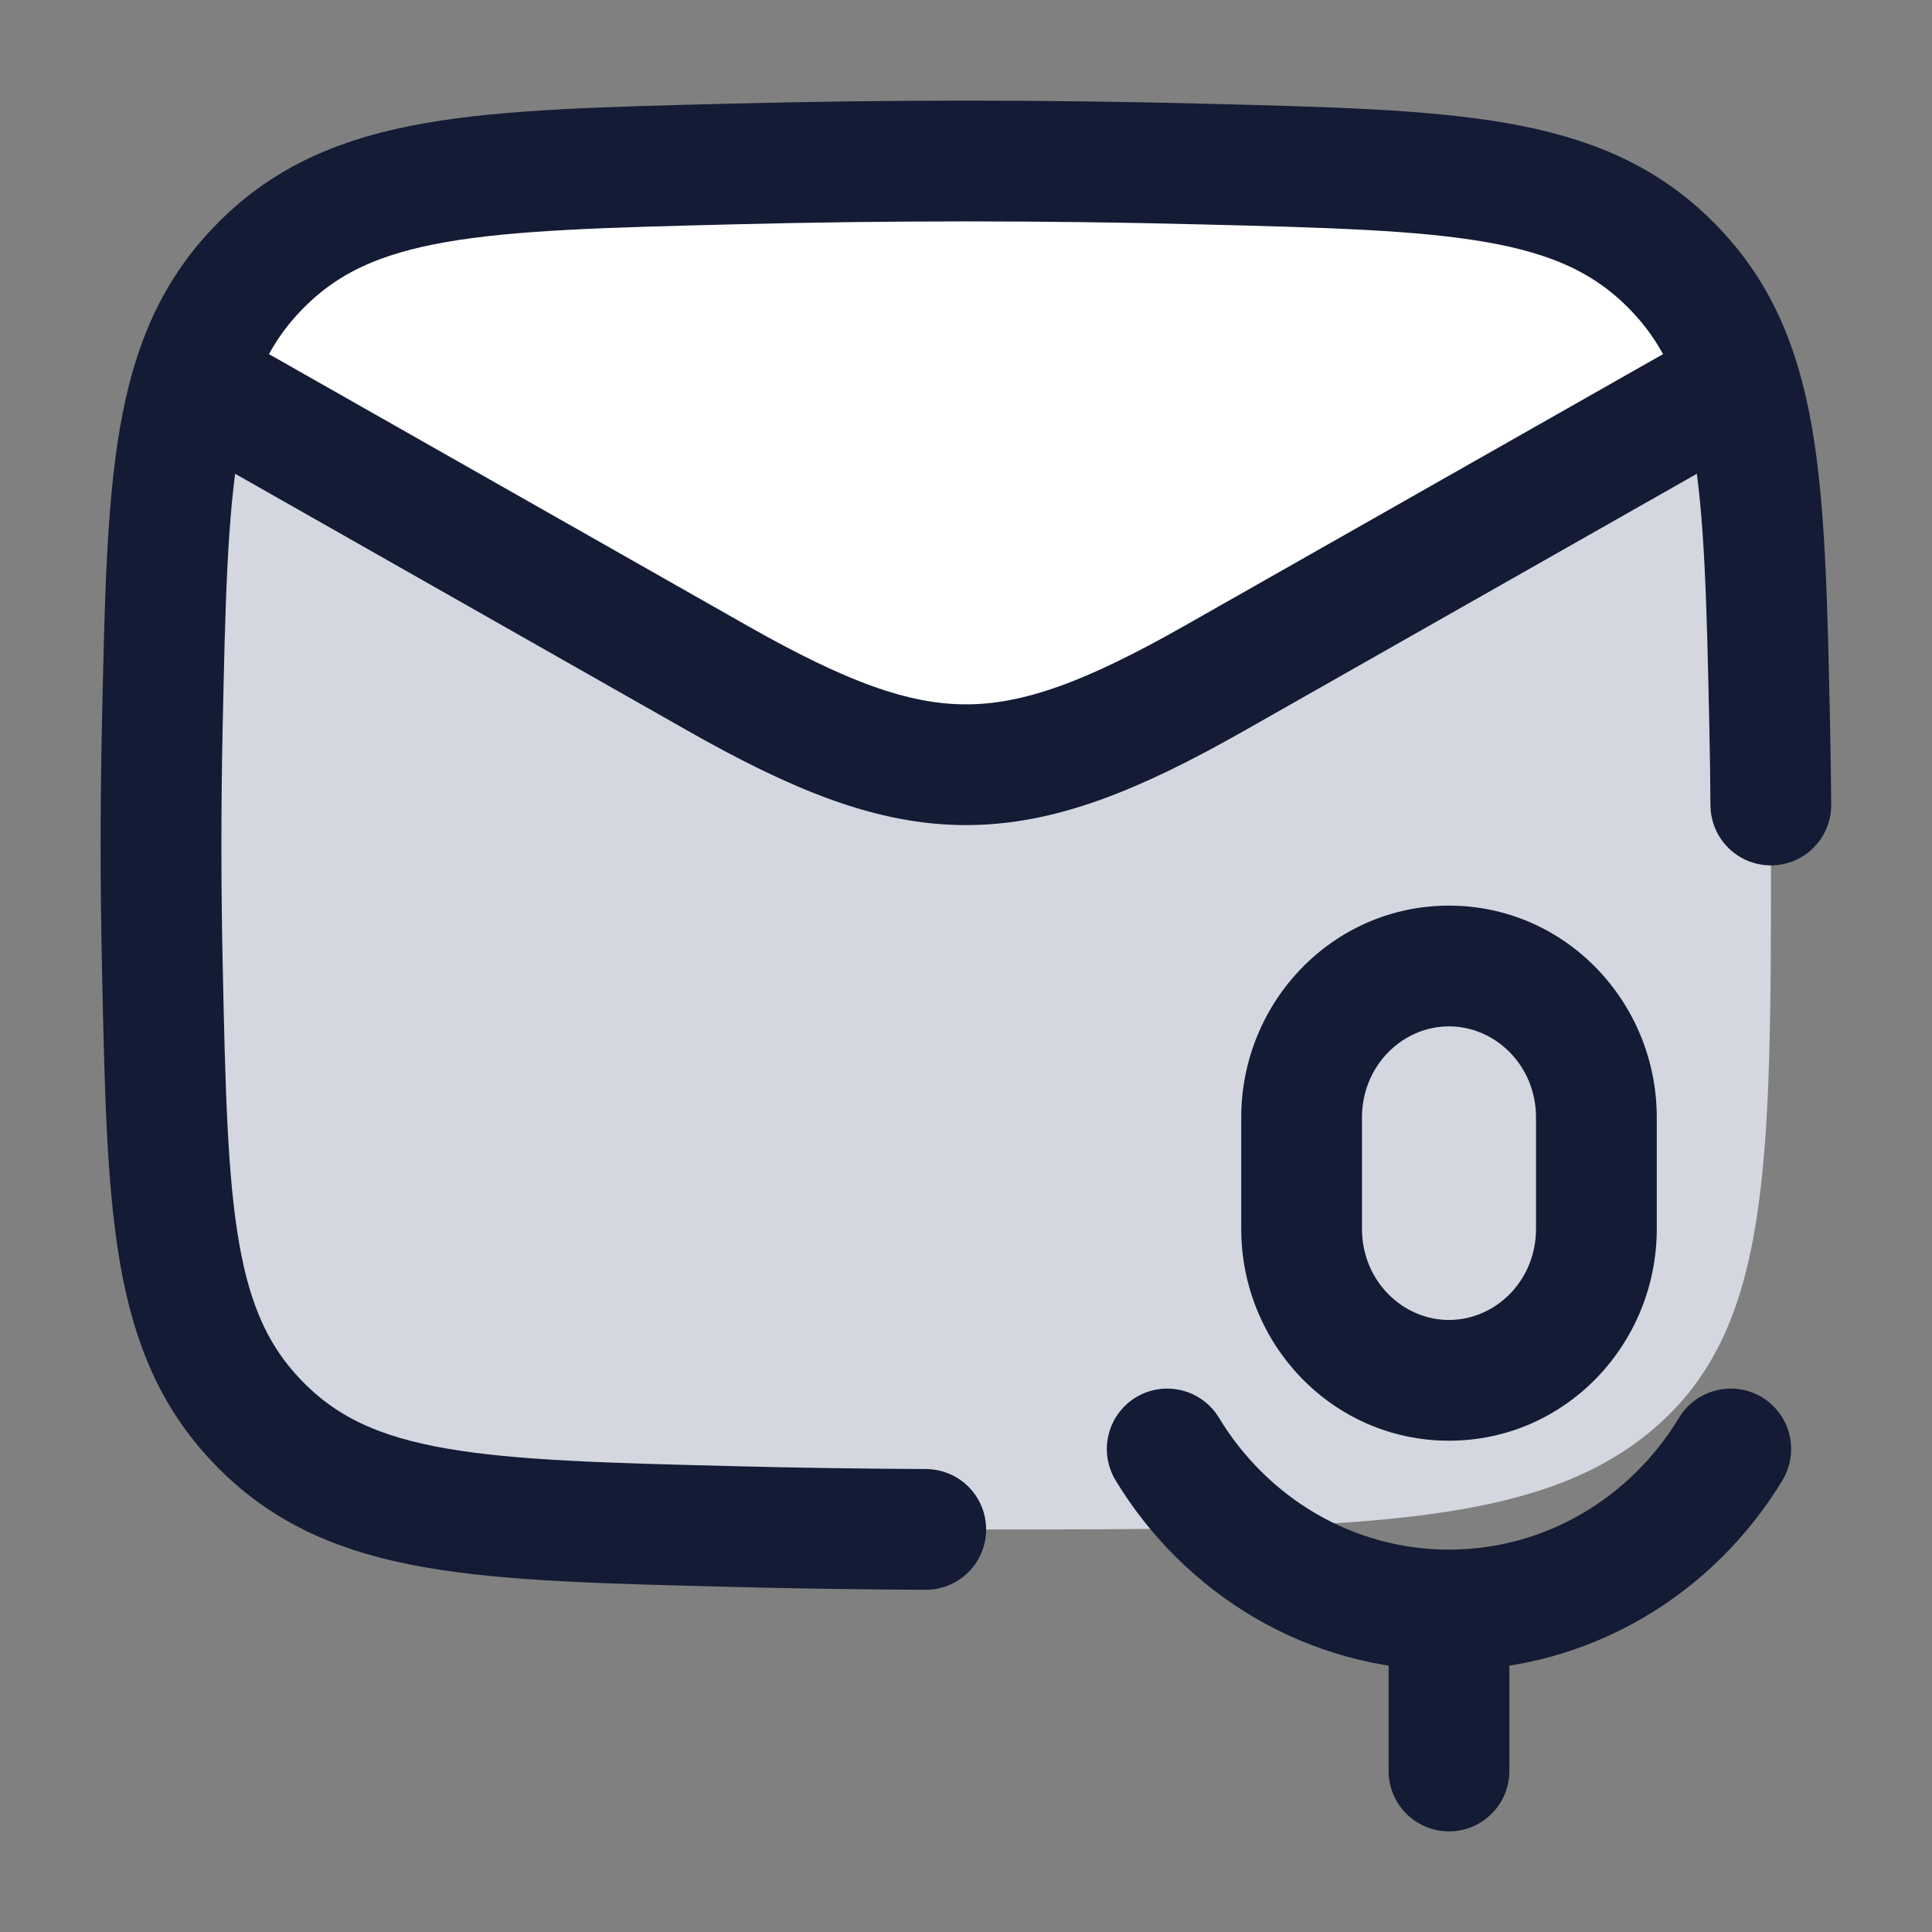 <svg width="24" height="24" viewBox="0 0 24 24" fill="none" xmlns="http://www.w3.org/2000/svg">
<rect x="0" y="0" width="24" height="24" fill="#808080" stroke="none"/>
<path d="M2 10.5C2 6.493 2 4.49 3.464 3.245C4.929 2 7.286 2 12 2C16.714 2 19.071 2 20.535 3.245C22 4.49 22 6.493 22 10.5C22 14.507 22 16.51 20.535 17.755C19.071 19 16.714 19 12 19C7.286 19 4.929 19 3.464 17.755C2 16.51 2 14.507 2 10.5Z" fill="#D4D7E0"/>
<path d="M14.901 2.037C12.961 1.988 11.039 1.988 9.099 2.037C5.95 2.116 4.376 2.155 3.245 3.291C3.163 3.36 2.9 3.7 2.5 4.5L12 10L21.583 4.664C21.408 4.127 21.148 3.685 20.755 3.291C19.624 2.155 18.05 2.116 14.901 2.037Z" fill="white"/>
<path d="M21.998 10C21.996 9.675 21.991 9.35 21.984 9.024C21.919 5.959 21.886 4.426 20.755 3.291C19.624 2.155 18.05 2.116 14.901 2.037C12.961 1.988 11.039 1.988 9.099 2.037C5.95 2.116 4.376 2.155 3.245 3.291C2.114 4.426 2.081 5.959 2.016 9.024C1.995 10.01 1.995 10.99 2.016 11.976C2.081 15.041 2.114 16.574 3.245 17.709C4.376 18.845 5.95 18.884 9.099 18.963C9.902 18.984 10.701 18.995 11.5 18.999" stroke="#141B34" stroke-width="1.5" stroke-linecap="round" stroke-linejoin="round"/>
<path d="M17.25 22C17.25 22.414 17.586 22.75 18 22.75C18.414 22.75 18.75 22.414 18.75 22H17.25ZM15.142 17.611C14.927 17.257 14.466 17.144 14.111 17.358C13.757 17.573 13.644 18.034 13.858 18.389L15.142 17.611ZM22.142 18.389C22.356 18.034 22.243 17.573 21.889 17.358C21.534 17.144 21.073 17.257 20.858 17.611L22.142 18.389ZM19.081 13.882V15.265H20.581V13.882H19.081ZM16.919 15.265V13.882H15.419V15.265H16.919ZM18 16.397C17.422 16.397 16.919 15.91 16.919 15.265H15.419C15.419 16.699 16.555 17.897 18 17.897V16.397ZM19.081 15.265C19.081 15.91 18.578 16.397 18 16.397V17.897C19.445 17.897 20.581 16.699 20.581 15.265H19.081ZM18 12.75C18.578 12.75 19.081 13.237 19.081 13.882H20.581C20.581 12.448 19.445 11.25 18 11.25V12.75ZM18 11.25C16.555 11.25 15.419 12.448 15.419 13.882H16.919C16.919 13.237 17.422 12.75 18 12.75V11.25ZM17.25 20V22H18.75V20H17.25ZM18 19.25C16.802 19.25 15.742 18.603 15.142 17.611L13.858 18.389C14.712 19.799 16.243 20.75 18 20.75V19.25ZM20.858 17.611C20.258 18.603 19.198 19.25 18 19.25V20.75C19.757 20.75 21.288 19.799 22.142 18.389L20.858 17.611Z" fill="#141B34"/>
<path d="M2 4.5L8.913 8.425C11.439 9.858 12.561 9.858 15.087 8.425L22 4.5" stroke="#141B34" stroke-width="1.5" stroke-linejoin="round"/>
</svg>
